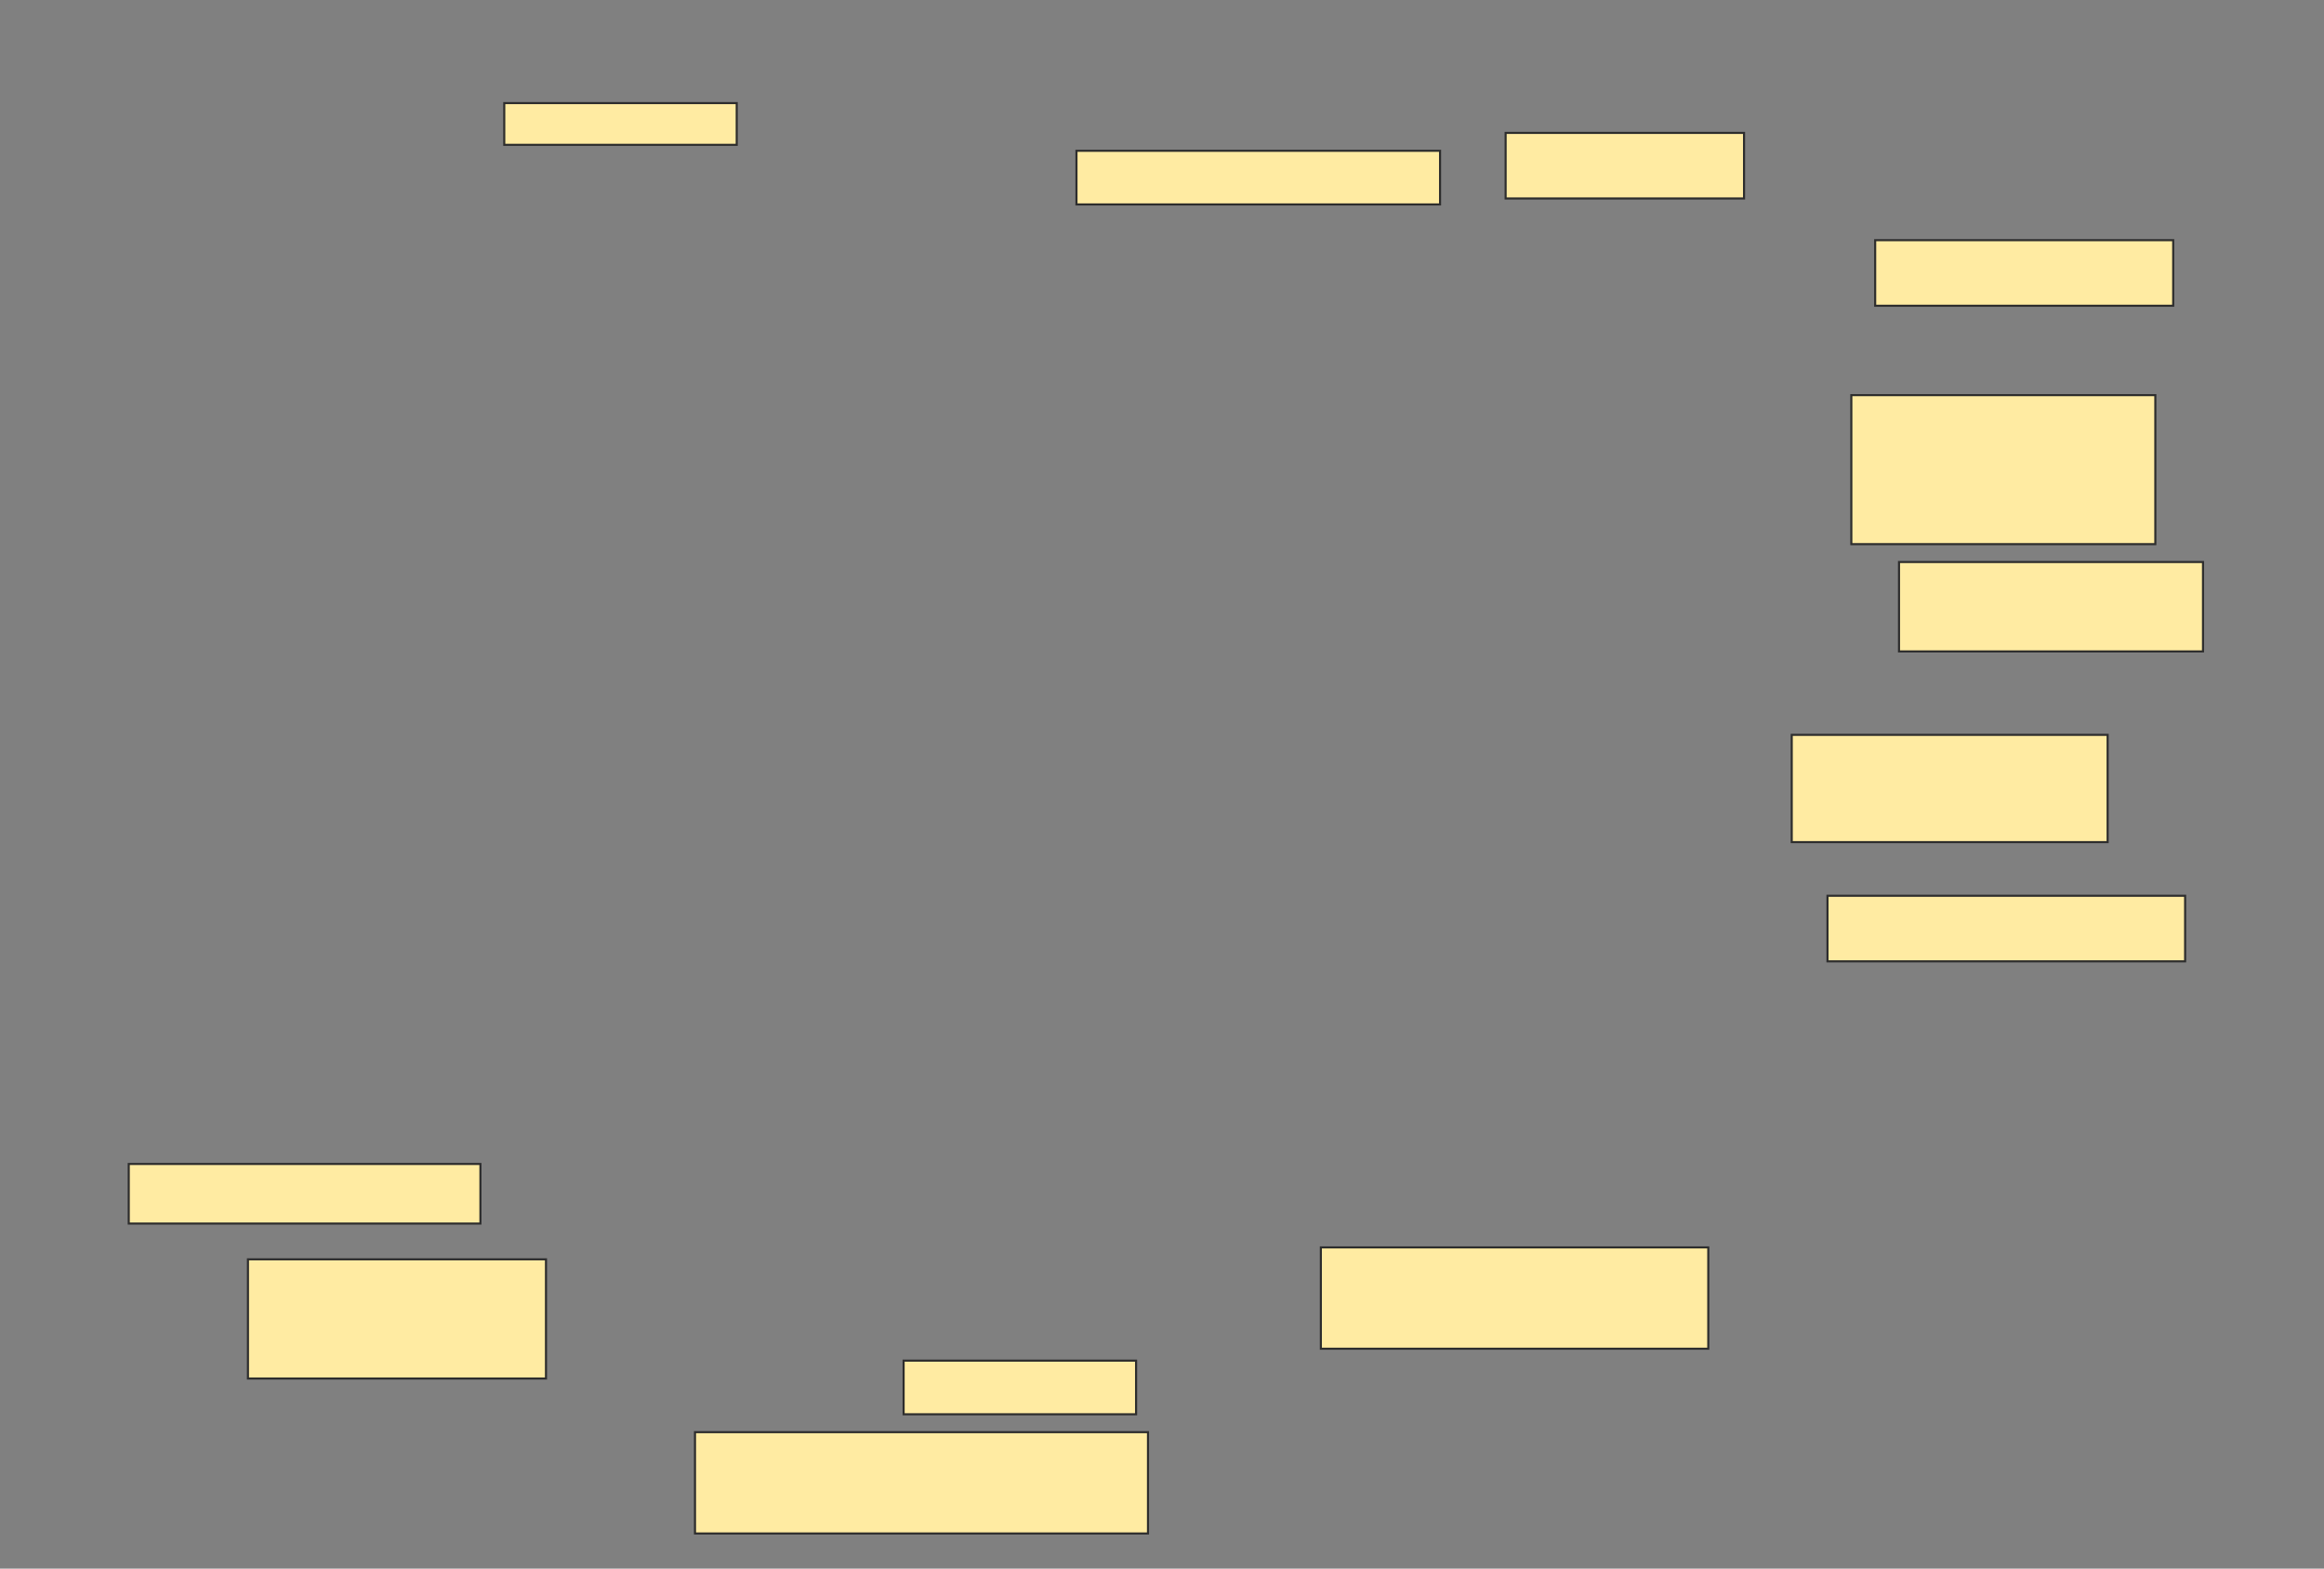 <svg height="752" width="1114" xmlns="http://www.w3.org/2000/svg">
 <rect width="100%" height="100%" fill="#808080" stroke="none"/>
 <!-- Created with Image Occlusion Enhanced -->
 <g>
  <title>Labels</title>
 </g>
 <g>
  <title>Masks</title>
  <rect fill="#FFEBA2" height="20" id="31a23ddd0cda48a88a6e63acb5772d18-ao-1" stroke="#2D2D2D" width="111.429" x="241.714" y="49.429"/>
  <rect fill="#FFEBA2" height="25.714" id="31a23ddd0cda48a88a6e63acb5772d18-ao-2" stroke="#2D2D2D" width="174.286" x="516" y="72.286"/>
  <rect fill="#FFEBA2" height="31.429" id="31a23ddd0cda48a88a6e63acb5772d18-ao-3" stroke="#2D2D2D" width="114.286" x="721.714" y="63.714"/>
  <rect fill="#FFEBA2" height="31.429" id="31a23ddd0cda48a88a6e63acb5772d18-ao-4" stroke="#2D2D2D" width="142.857" x="898.857" y="115.143"/>
  <rect fill="#FFEBA2" height="71.429" id="31a23ddd0cda48a88a6e63acb5772d18-ao-5" stroke="#2D2D2D" width="145.714" x="887.429" y="189.429"/>
  <rect fill="#FFEBA2" height="42.857" id="31a23ddd0cda48a88a6e63acb5772d18-ao-6" stroke="#2D2D2D" width="145.714" x="910.286" y="269.429"/>
  <rect fill="#FFEBA2" height="51.429" id="31a23ddd0cda48a88a6e63acb5772d18-ao-7" stroke="#2D2D2D" width="151.429" x="858.857" y="352.286"/>
  <rect fill="#FFEBA2" height="31.429" id="31a23ddd0cda48a88a6e63acb5772d18-ao-8" stroke="#2D2D2D" width="171.429" x="876" y="429.429"/>
  <rect fill="#FFEBA2" height="28.571" id="31a23ddd0cda48a88a6e63acb5772d18-ao-9" stroke="#2D2D2D" width="168.571" x="61.714" y="558"/>
  <rect fill="#FFEBA2" height="57.143" id="31a23ddd0cda48a88a6e63acb5772d18-ao-10" stroke="#2D2D2D" width="142.857" x="118.857" y="603.714"/>
  
  <rect fill="#FFEBA2" height="48.571" id="31a23ddd0cda48a88a6e63acb5772d18-ao-12" stroke="#2D2D2D" width="185.714" x="633.143" y="598"/>
  <rect fill="#FFEBA2" height="25.714" id="31a23ddd0cda48a88a6e63acb5772d18-ao-13" stroke="#2D2D2D" width="111.429" x="433.143" y="652.286"/>
  <rect fill="#FFEBA2" height="48.571" id="31a23ddd0cda48a88a6e63acb5772d18-ao-14" stroke="#2D2D2D" width="217.143" x="333.143" y="686.571"/>
 </g>
</svg>